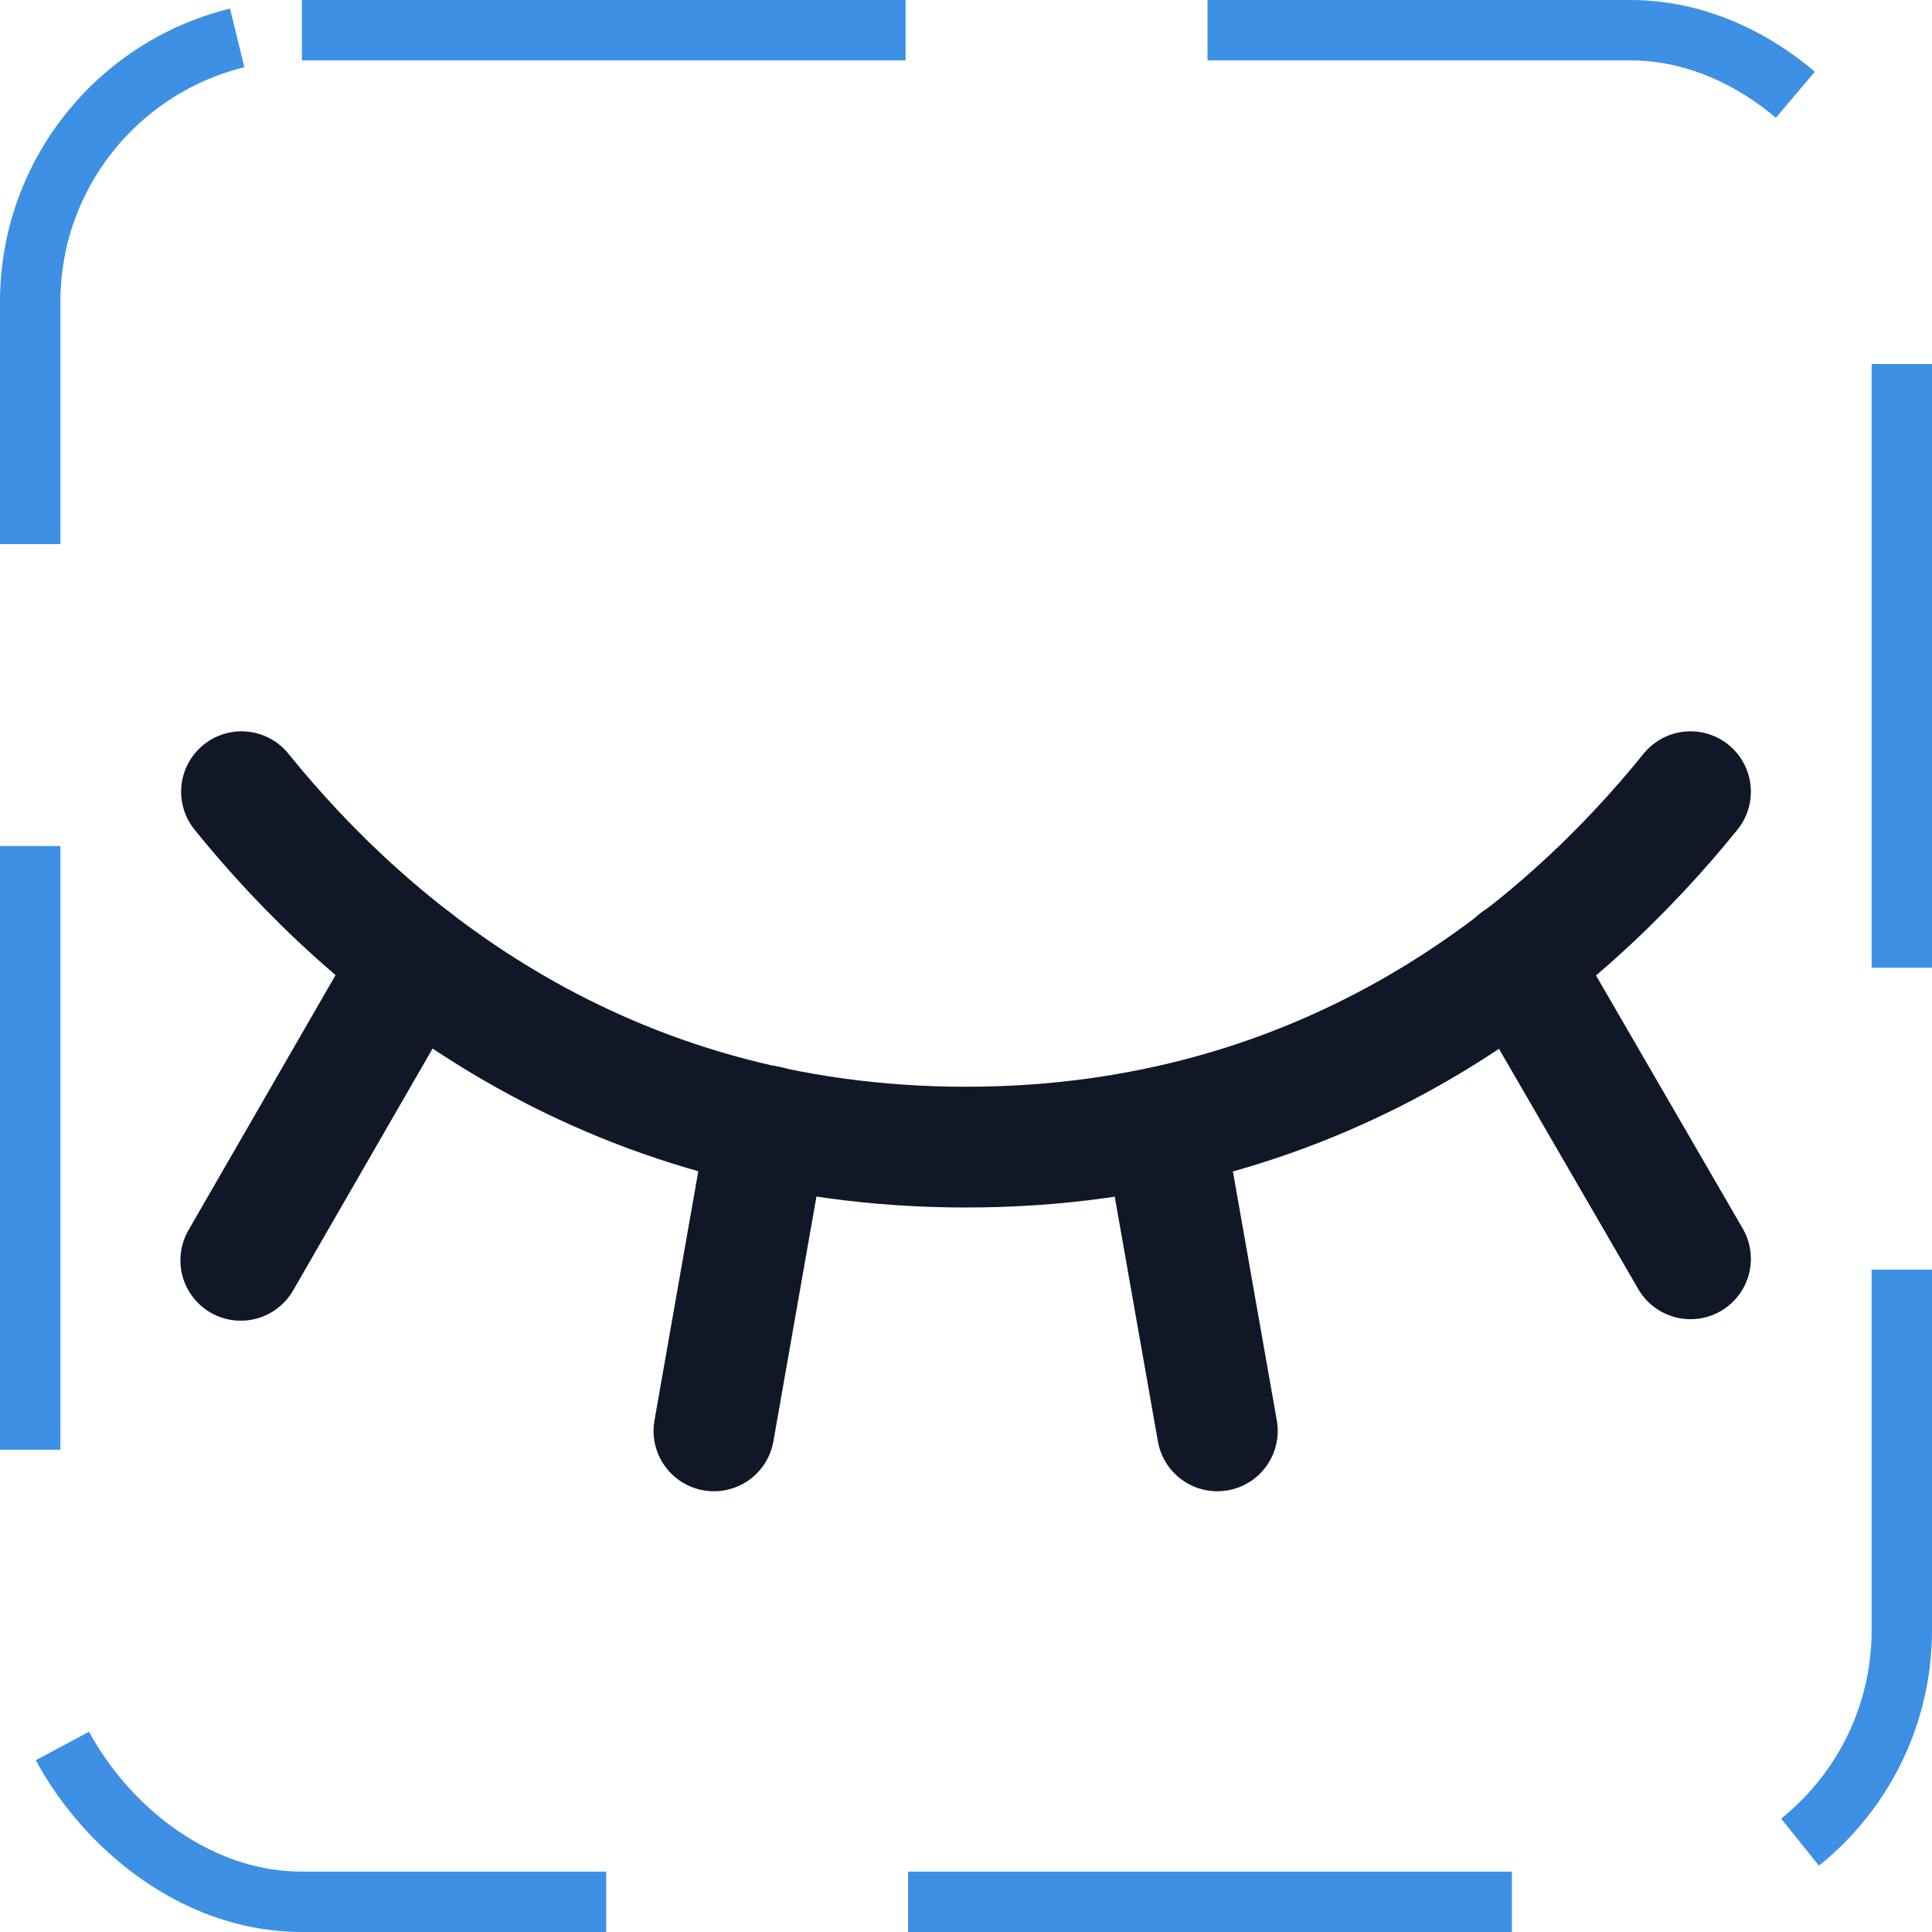 <svg width="32" height="32" viewBox="0 0 32 32" fill="none" xmlns="http://www.w3.org/2000/svg"><g id="Icon-EyeClosed"><g clip-path="url(#clip0_8_1249)"><g id="size=md (32px)"><g id="EyeClosed"><path id="Vector" d="M25.137 15.912L28 20.85" stroke="#101828" stroke-width="2" stroke-linecap="round" stroke-linejoin="round"/><path id="Vector_2" d="M19.275 18.663L20.163 23.7" stroke="#101828" stroke-width="2" stroke-linecap="round" stroke-linejoin="round"/><path id="Vector_3" d="M12.713 18.65L11.825 23.7" stroke="#101828" stroke-width="2" stroke-linecap="round" stroke-linejoin="round"/><path id="Vector_4" d="M6.85 15.912L3.988 20.875" stroke="#101828" stroke-width="2" stroke-linecap="round" stroke-linejoin="round"/><path id="Vector_5" d="M4 13.113C6.1 15.713 9.95 19 16 19C22.05 19 25.9 15.713 28 13.113" stroke="#101828" stroke-width="2" stroke-linecap="round" stroke-linejoin="round"/></g></g></g><rect x="0.5" y="0.5" width="31" height="31" rx="4.5" stroke="#3D90E3" stroke-dasharray="10 5"/></g><defs><clipPath id="clip0_8_1249"><rect width="32" height="32" rx="5" fill="white"/></clipPath></defs></svg>